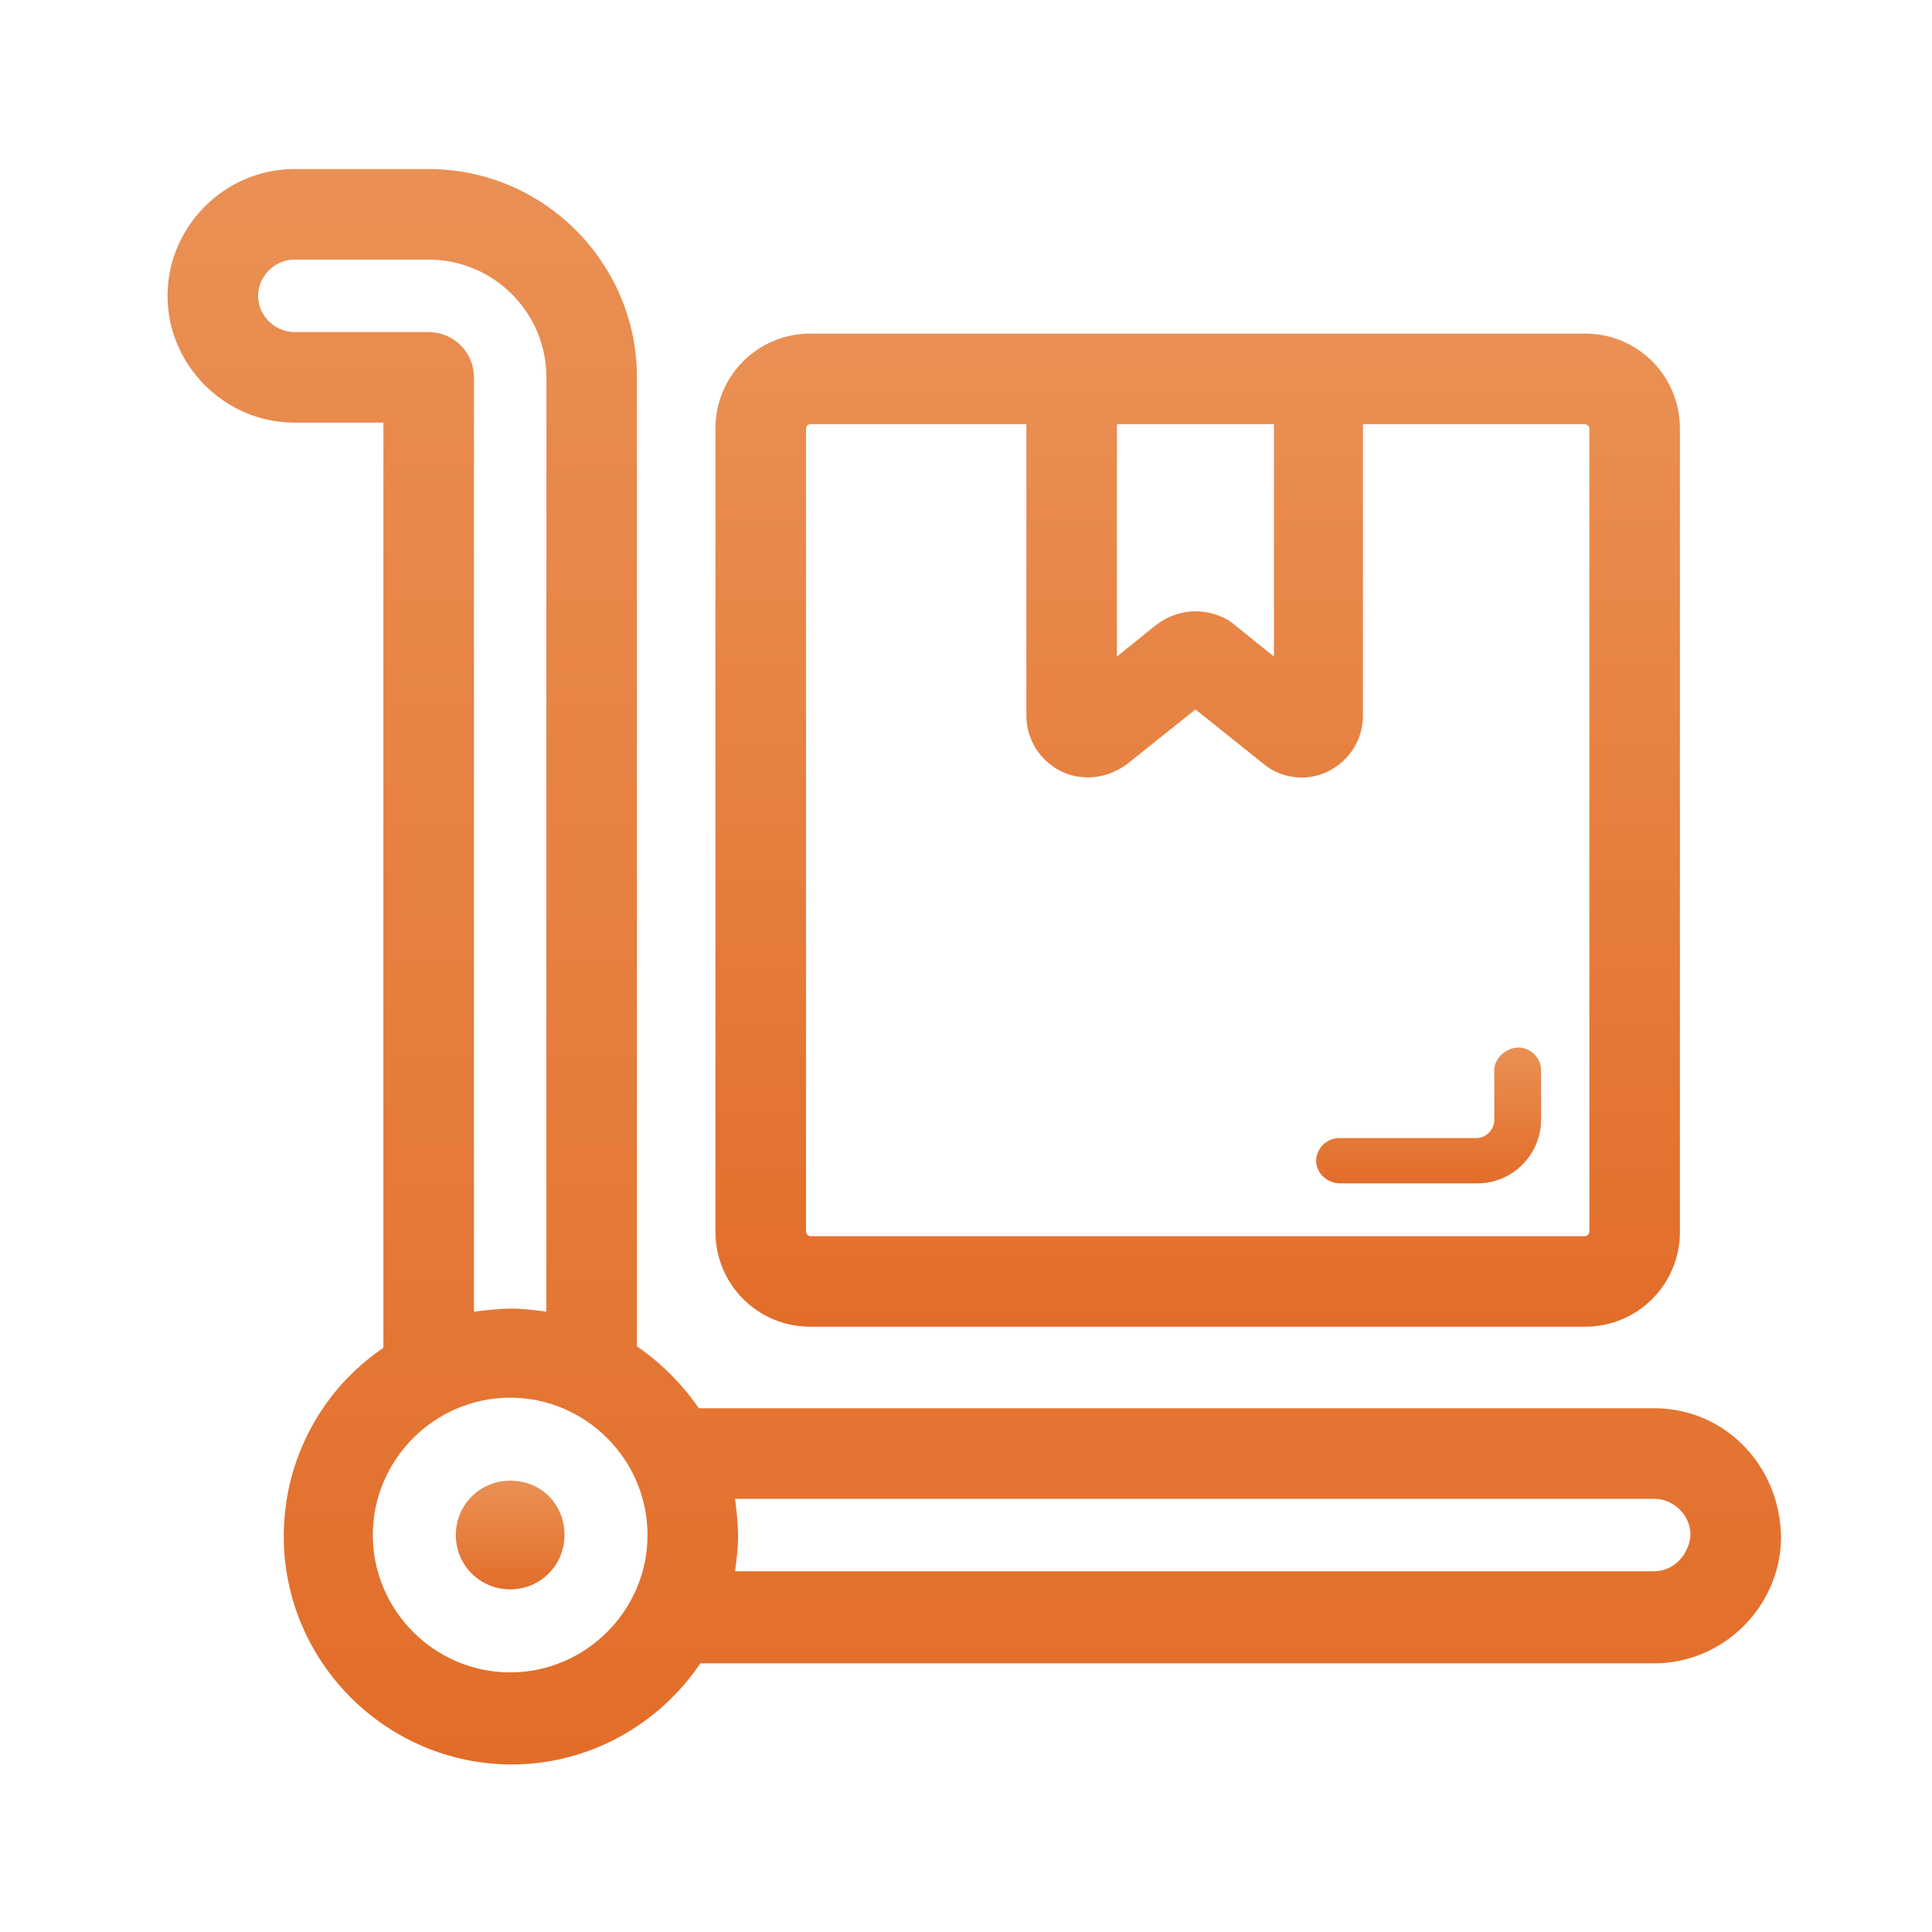 <?xml version="1.0" encoding="utf-8"?>
<!-- Generator: Adobe Illustrator 25.0.1, SVG Export Plug-In . SVG Version: 6.00 Build 0)  -->
<svg version="1.1" id="Layer_1" xmlns="http://www.w3.org/2000/svg" xmlns:xlink="http://www.w3.org/1999/xlink" x="0px" y="0px"
	 viewBox="0 0 128 128" style="enable-background:new 0 0 128 128;" xml:space="preserve">
<style type="text/css">
	.st0{fill:url(#SVGID_1_);}
	.st1{fill:url(#SVGID_2_);}
	.st2{fill:url(#SVGID_3_);}
	.st3{fill:url(#SVGID_4_);}
</style>
<g>
	<linearGradient id="SVGID_1_" gradientUnits="userSpaceOnUse" x1="64.5" y1="116.836" x2="64.5" y2="11.164">
		<stop  offset="0" style="stop-color:#E26D29"/>
		<stop  offset="1" style="stop-color:#EA9054"/>
	</linearGradient>
	<path class="st0" d="M109.6,93.3H46.3c-1.1-1.6-2.5-3-4.1-4.1V25c0-7.6-6.2-13.8-13.8-13.8h-8.9c-4.6,0-8.4,3.8-8.4,8.4
		s3.8,8.4,8.4,8.4h5.9v61.3c-4,2.7-6.6,7.3-6.6,12.5c0,8.3,6.8,15.1,15.1,15.1c5.2,0,9.8-2.7,12.5-6.7h63.2c4.6,0,8.4-3.8,8.4-8.4
		C117.9,97,114.2,93.3,109.6,93.3z M28.4,22h-8.9c-1.3,0-2.4-1.1-2.4-2.4s1.1-2.4,2.4-2.4h8.9c4.3,0,7.8,3.5,7.8,7.8v61.9
		c-0.8-0.1-1.5-0.2-2.3-0.2c-0.8,0-1.7,0.1-2.5,0.2V25C31.4,23.3,30,22,28.4,22z M33.8,110.8c-5,0-9.1-4.1-9.1-9.1s4.1-9.1,9.1-9.1
		s9.1,4.1,9.1,9.1S38.8,110.8,33.8,110.8z M109.6,104.1H48.7c0.1-0.8,0.2-1.5,0.2-2.3c0-0.8-0.1-1.7-0.2-2.5h60.9
		c1.3,0,2.4,1.1,2.4,2.4C111.9,103,110.9,104.1,109.6,104.1z"/>
	<linearGradient id="SVGID_2_" gradientUnits="userSpaceOnUse" x1="33.845" y1="105.404" x2="33.845" y2="98.129">
		<stop  offset="0" style="stop-color:#E26D29"/>
		<stop  offset="1" style="stop-color:#EA9054"/>
	</linearGradient>
	<path class="st1" d="M33.8,98.1c-2,0-3.6,1.6-3.6,3.6s1.6,3.6,3.6,3.6s3.6-1.6,3.6-3.6S35.9,98.1,33.8,98.1z"/>
	<linearGradient id="SVGID_3_" gradientUnits="userSpaceOnUse" x1="79.355" y1="87.937" x2="79.355" y2="22.104">
		<stop  offset="0" style="stop-color:#E26D29"/>
		<stop  offset="1" style="stop-color:#EA9054"/>
	</linearGradient>
	<path class="st2" d="M53.7,87.9H105c3.5,0,6.3-2.8,6.3-6.3V28.4c0-3.5-2.8-6.3-6.3-6.3H87.4H71H53.7c-3.5,0-6.3,2.8-6.3,6.3v53.2
		C47.4,85.1,50.2,87.9,53.7,87.9z M84.4,28.1v15.4l-2.6-2.1c-0.7-0.6-1.7-0.9-2.6-0.9c-0.9,0-1.8,0.3-2.6,0.9L74,43.5V28.1H84.4z
		 M53.4,28.4c0-0.2,0.2-0.3,0.3-0.3H68v19.3c0,1.6,0.9,3,2.3,3.7c0.6,0.3,1.2,0.4,1.8,0.4c0.9,0,1.8-0.3,2.6-0.9l4.5-3.6l4.5,3.6
		c1.2,1,2.9,1.2,4.3,0.5c1.4-0.7,2.3-2.1,2.3-3.7V28.1H105c0.2,0,0.3,0.2,0.3,0.3v53.2c0,0.2-0.2,0.3-0.3,0.3H53.7
		c-0.2,0-0.3-0.2-0.3-0.3V28.4z"/>
	<linearGradient id="SVGID_4_" gradientUnits="userSpaceOnUse" x1="94.616" y1="78.368" x2="94.616" y2="69.392">
		<stop  offset="0" style="stop-color:#E26D29"/>
		<stop  offset="1" style="stop-color:#EA9054"/>
	</linearGradient>
	<path class="st3" d="M88.8,78.4h9.1c2.3,0,4.2-1.9,4.2-4.2v-3.3c0-0.8-0.7-1.5-1.5-1.5S99,70.1,99,70.9v3.3c0,0.6-0.5,1.2-1.2,1.2
		h-9.1c-0.8,0-1.5,0.7-1.5,1.5S87.9,78.4,88.8,78.4z"/>
</g>
</svg>
